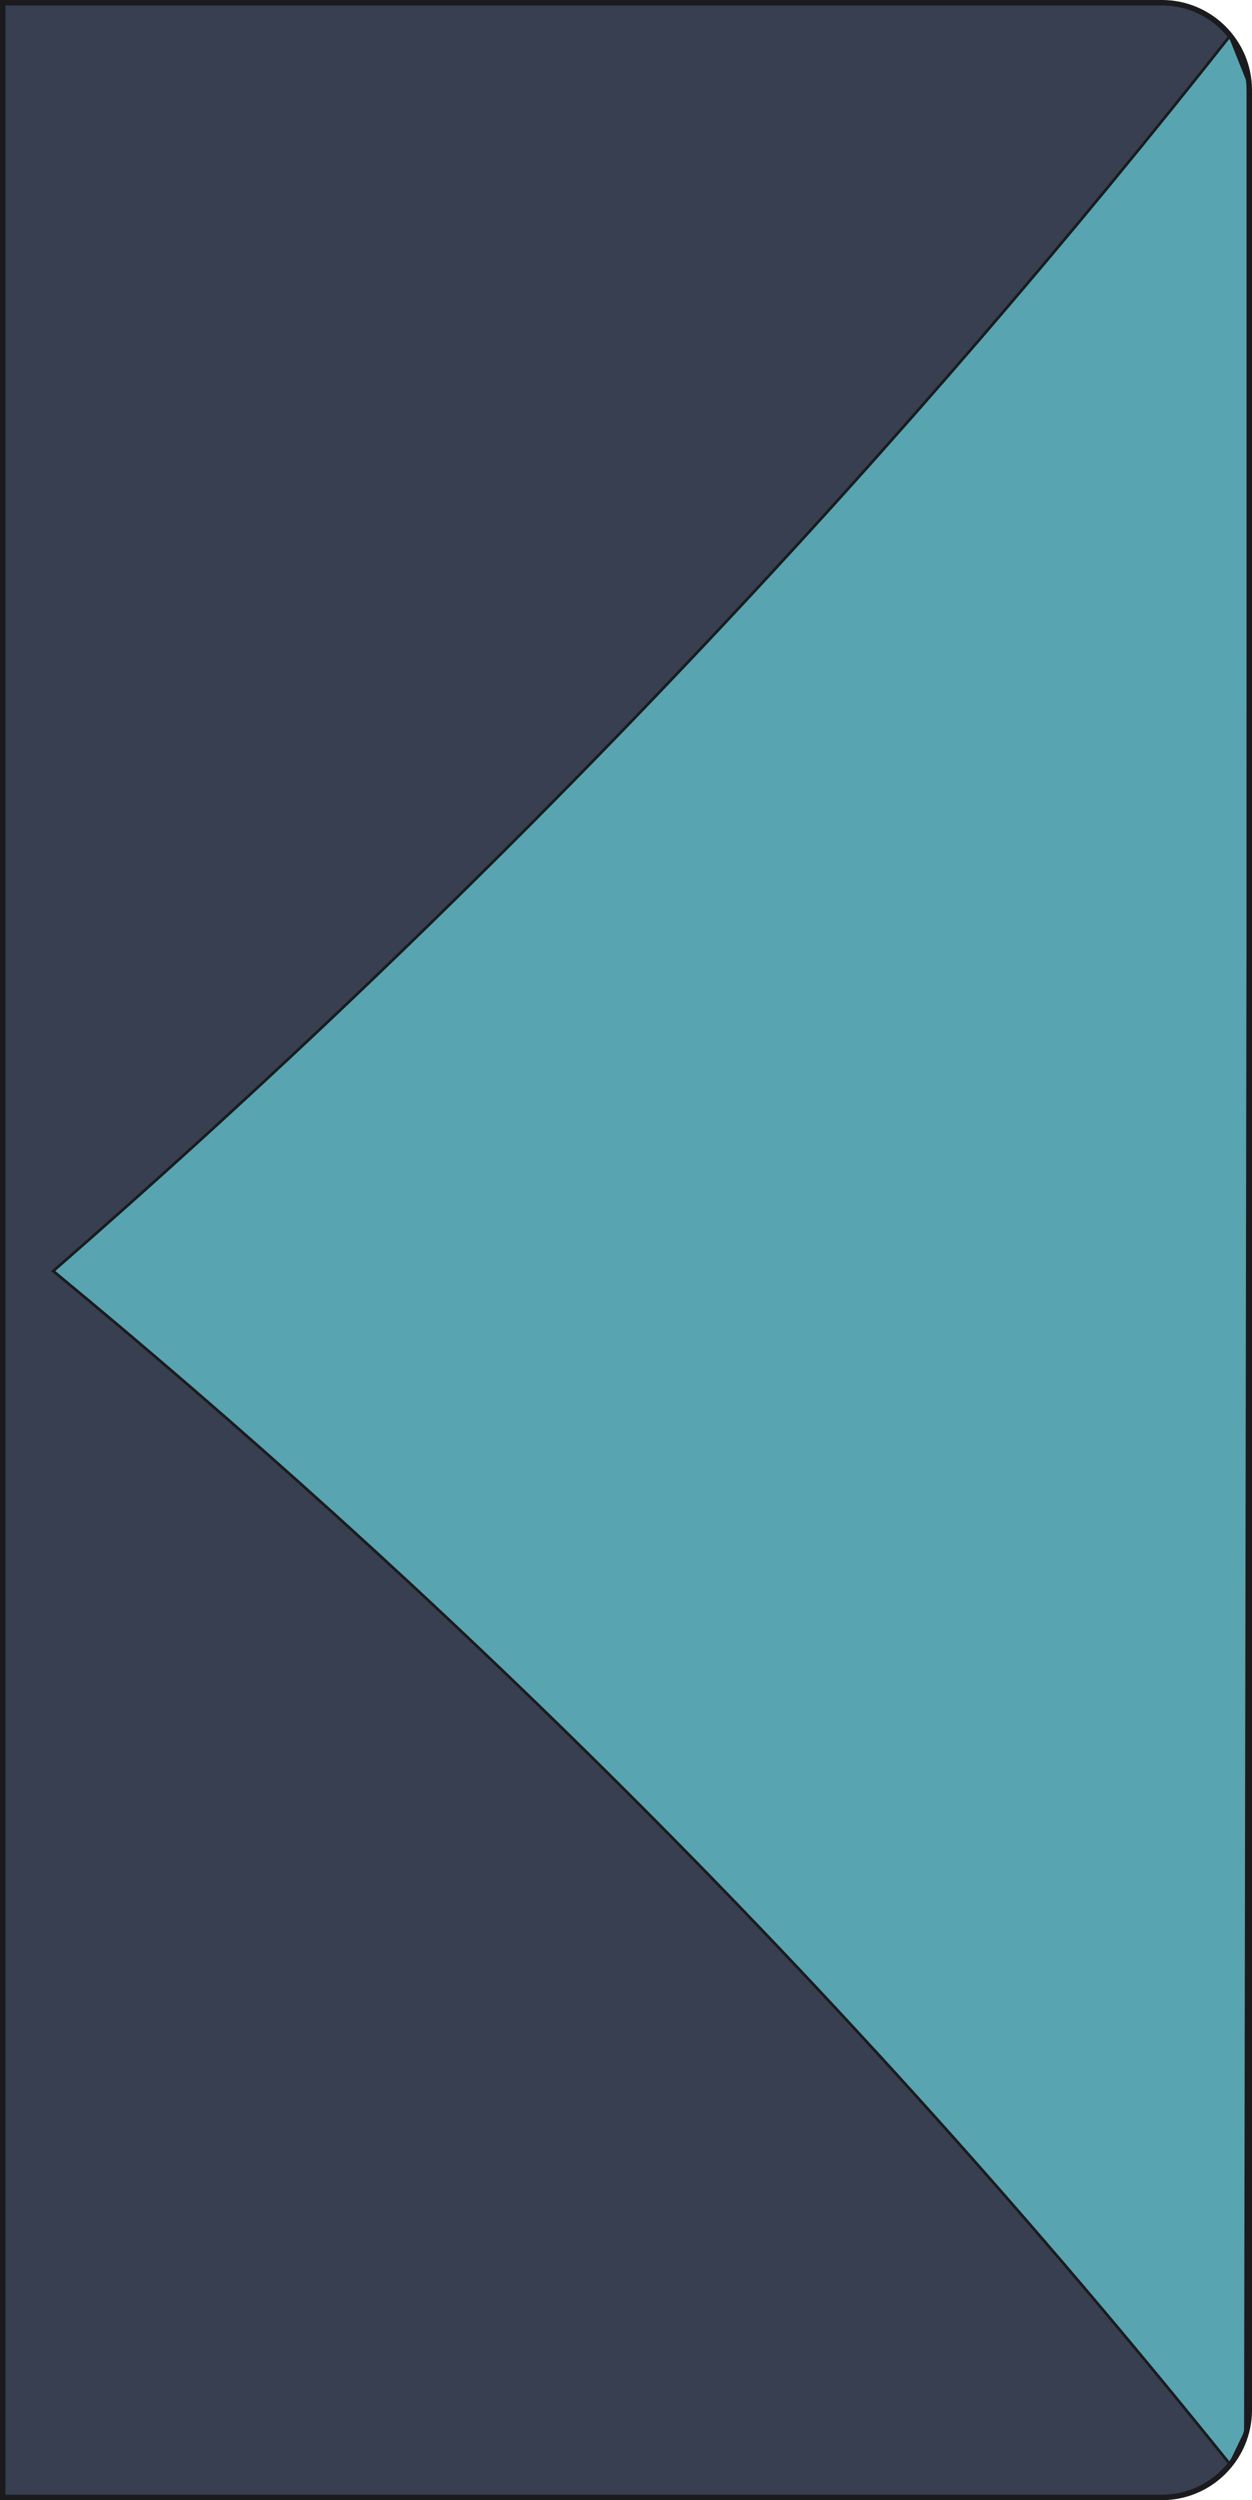 <?xml version="1.0" encoding="UTF-8"?><svg id="Layer_2" xmlns="http://www.w3.org/2000/svg" viewBox="0 0 114.5 228.51"><defs><style>.cls-1{fill:#373f51;}.cls-2{fill:#58a4b0;stroke-width:.25px;}.cls-2,.cls-3{stroke:#1b1b1e;stroke-miterlimit:10;}.cls-3{fill:none;stroke-width:.5px;}</style></defs><g id="Layer_1-2"><g><g><path class="cls-1" d="M.25,.25V228.26H106.14c4.48,0,8.11-3.62,8.11-8.09V8.32c0-4.46-3.62-8.07-8.09-8.07H.25Z"/><path class="cls-2" d="M114.25,7.74c-.59-1.48-1.18-2.97-1.77-4.45-14.22,18-30.38,36.95-48.69,56.31-20.21,21.39-40.09,40.17-58.92,56.57,16.86,13.92,34.65,29.83,52.78,47.94,21.1,21.07,39.28,41.75,54.84,61.12,.47-.98,.94-1.96,1.41-2.94,.12-71.52,.23-143.05,.35-214.57Z"/></g><path class="cls-3" d="M114.25,8.24V220.27c0,4.41-3.58,7.99-7.99,7.99H.25V.25H106.26c4.41,0,7.99,3.58,7.99,7.99Z"/></g></g></svg>